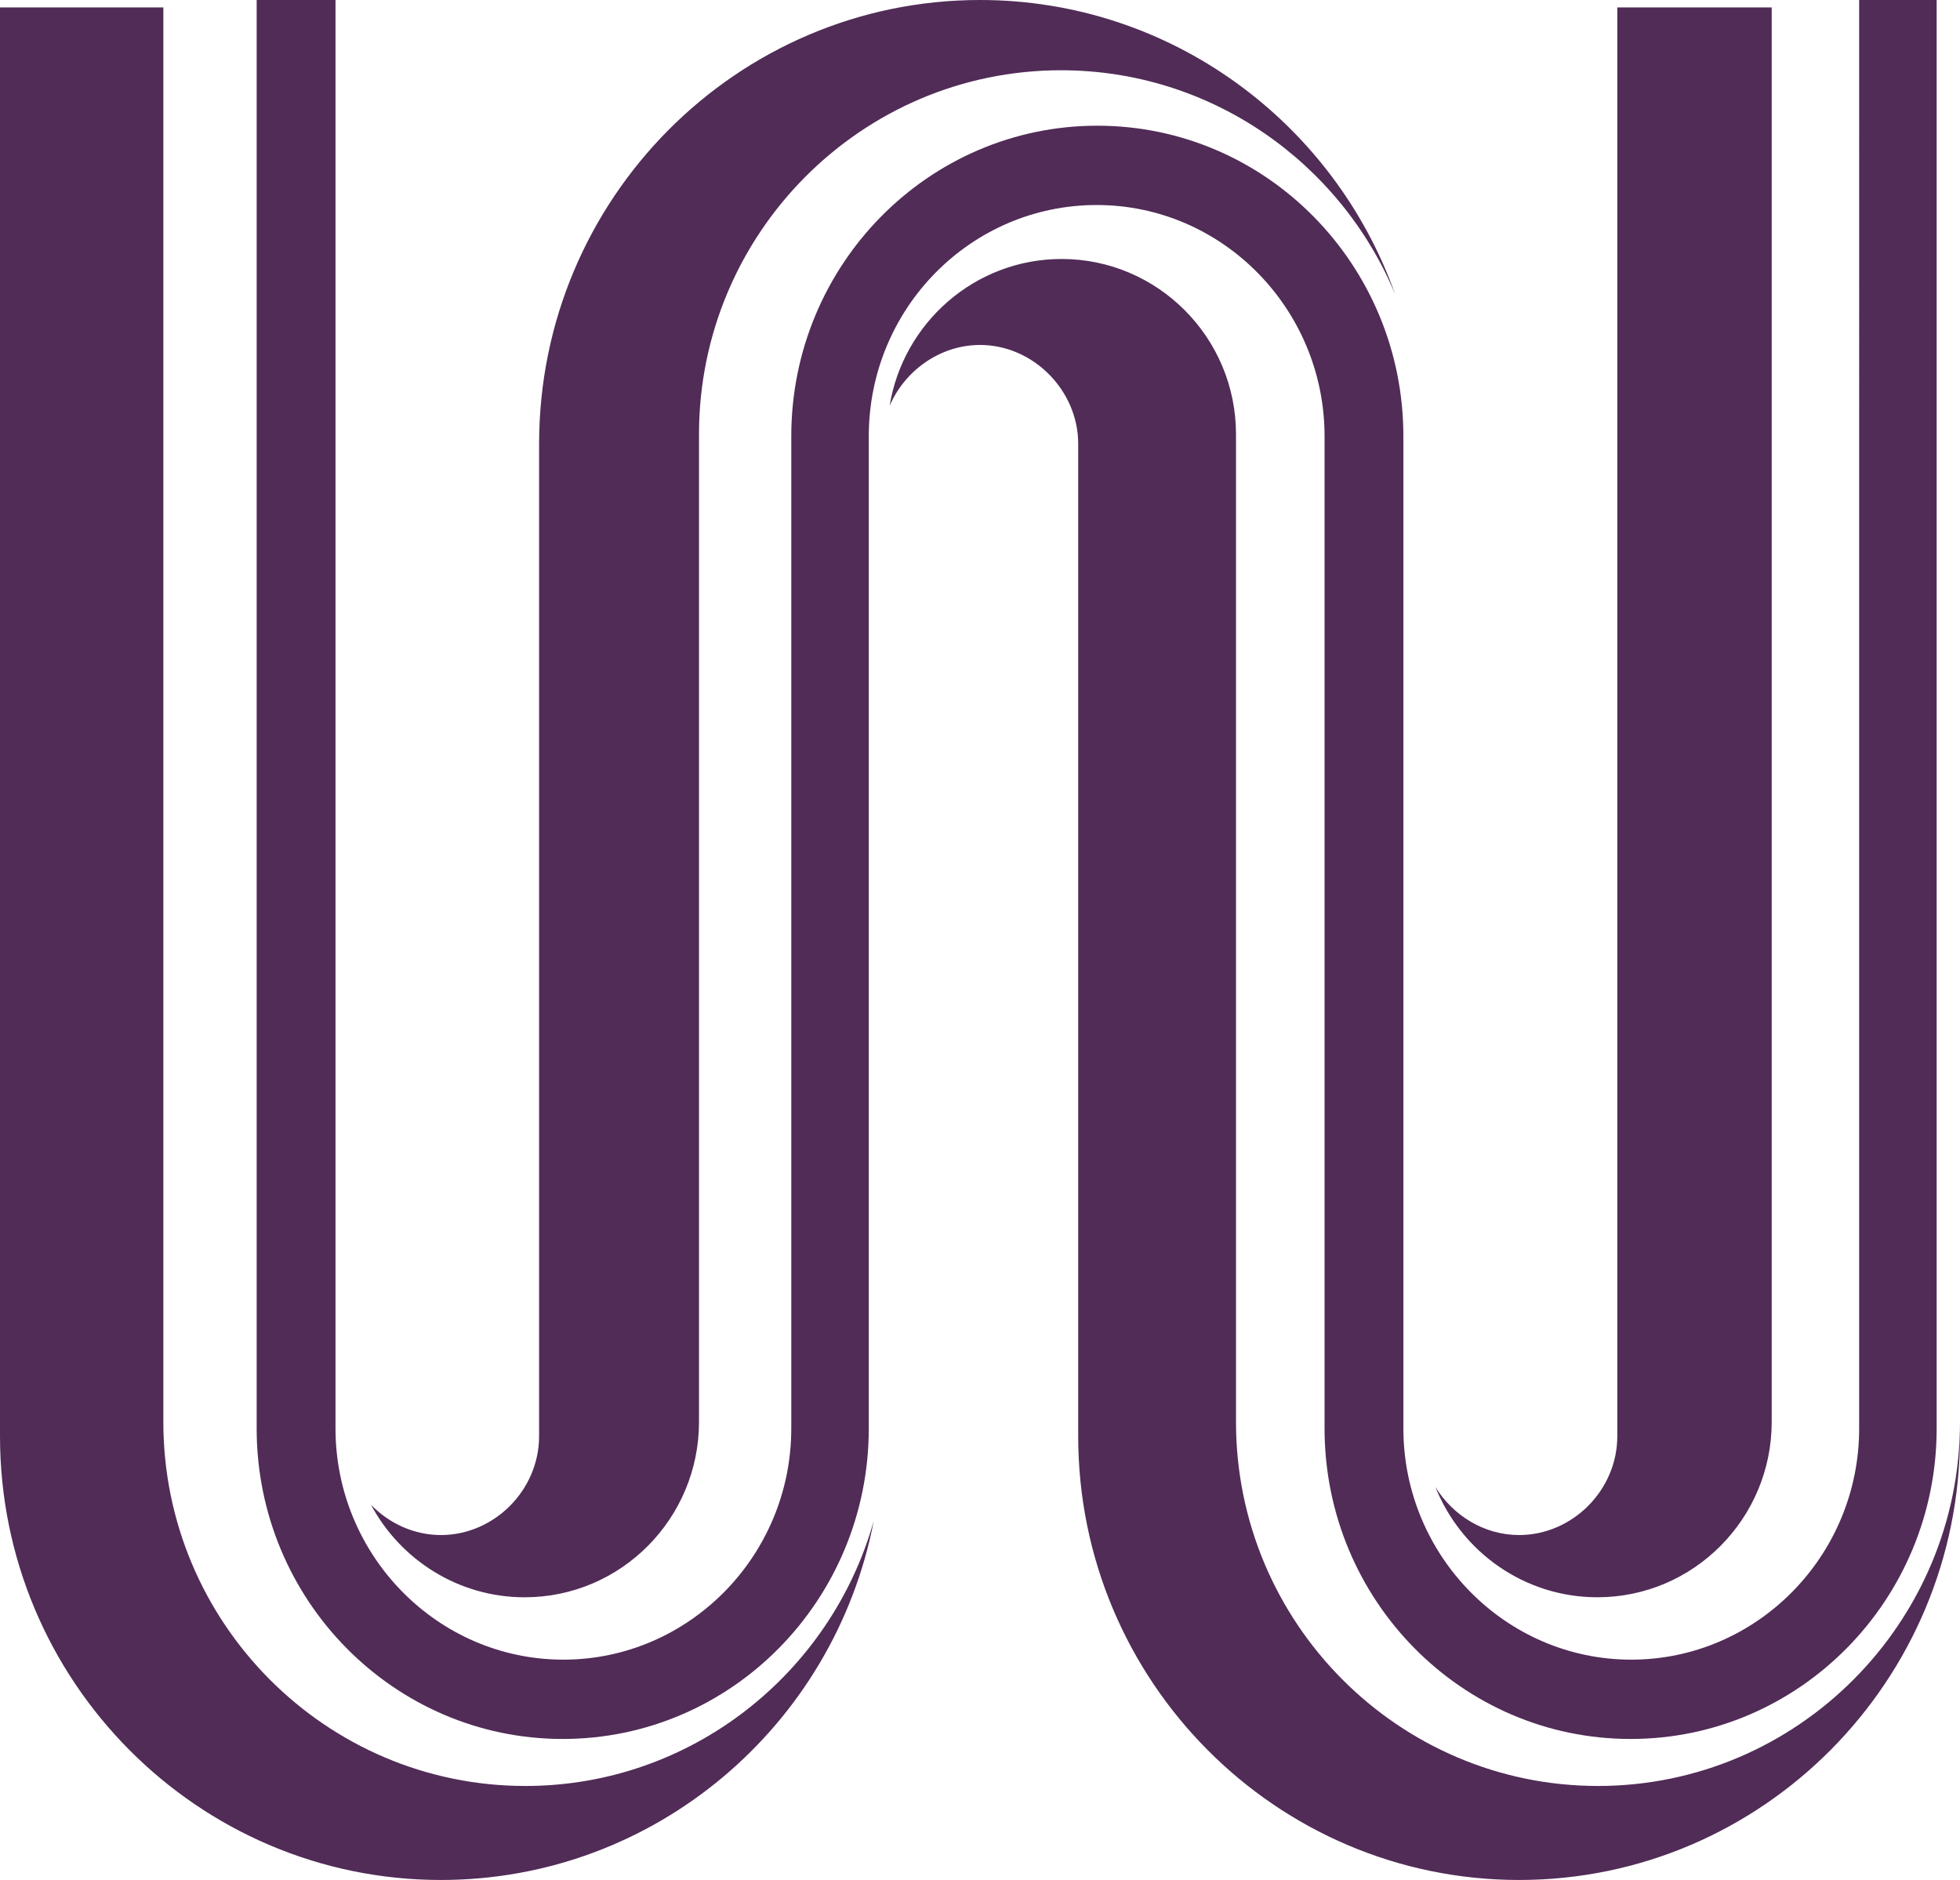 <svg viewBox="0 0 98 94" xmlns="http://www.w3.org/2000/svg"><title>mark</title><g fill-rule="nonzero" fill="#512C57"><path d="M98 35.734v36.077C98 84.05 88.113 94 75.955 94 63.797 94 53.91 84.049 53.91 71.811V22.19c0-2.656-2.238-4.942-4.91-4.942-1.984 0-3.76 1.273-4.52 3.048.676-4.15 4.262-7.347 8.603-7.347 4.791 0 8.717 3.915 8.717 8.766V71.1C61.8 81.136 69.92 89.3 79.9 89.3c9.982 0 18.1-8.164 18.1-18.201V35.734zM43.688 76.042C41.721 86.262 32.766 94 22.045 94 9.887 94 0 84.049 0 71.811V.37h8.167v70.729c0 10.037 8.118 18.201 18.1 18.201 8.278 0 15.275-5.616 17.421-13.258zM18.55 75.24c.897.925 2.14 1.513 3.495 1.513 2.672 0 4.91-2.252 4.91-4.942V22.19C26.955 9.95 36.842 0 49 0c9.557 0 17.71 6.148 20.762 14.723-2.73-6.577-9.193-11.21-16.712-11.21-9.981 0-18.1 8.164-18.1 18.201V71.1c0 4.818-3.892 8.766-8.717 8.766-3.31 0-6.208-1.87-7.683-4.625zm53.22-.89c.871 1.423 2.435 2.403 4.185 2.403 2.672 0 4.91-2.252 4.91-4.942V.37h7.72v70.729c0 4.818-3.894 8.766-8.718 8.766-3.656 0-6.808-2.28-8.097-5.515z"/><path d="M96.833 0v71.422c0 8.57-6.856 15.528-15.303 15.528-8.446 0-15.302-6.957-15.302-15.528V21.813c0-6.352-5.101-11.562-11.395-11.562-6.293 0-11.394 5.176-11.394 11.562v49.609c0 8.57-6.856 15.528-15.303 15.528-8.446 0-15.303-6.957-15.303-15.528V0h3.942v71.422c0 6.352 5.1 11.562 11.394 11.562 6.26 0 11.395-5.176 11.395-11.562V21.813c0-8.57 6.856-15.528 15.302-15.528 8.447 0 15.303 6.957 15.303 15.528v49.609c0 6.352 5.101 11.562 11.395 11.562 6.26 0 11.394-5.176 11.394-11.562V0h3.875z"/></g></svg>
